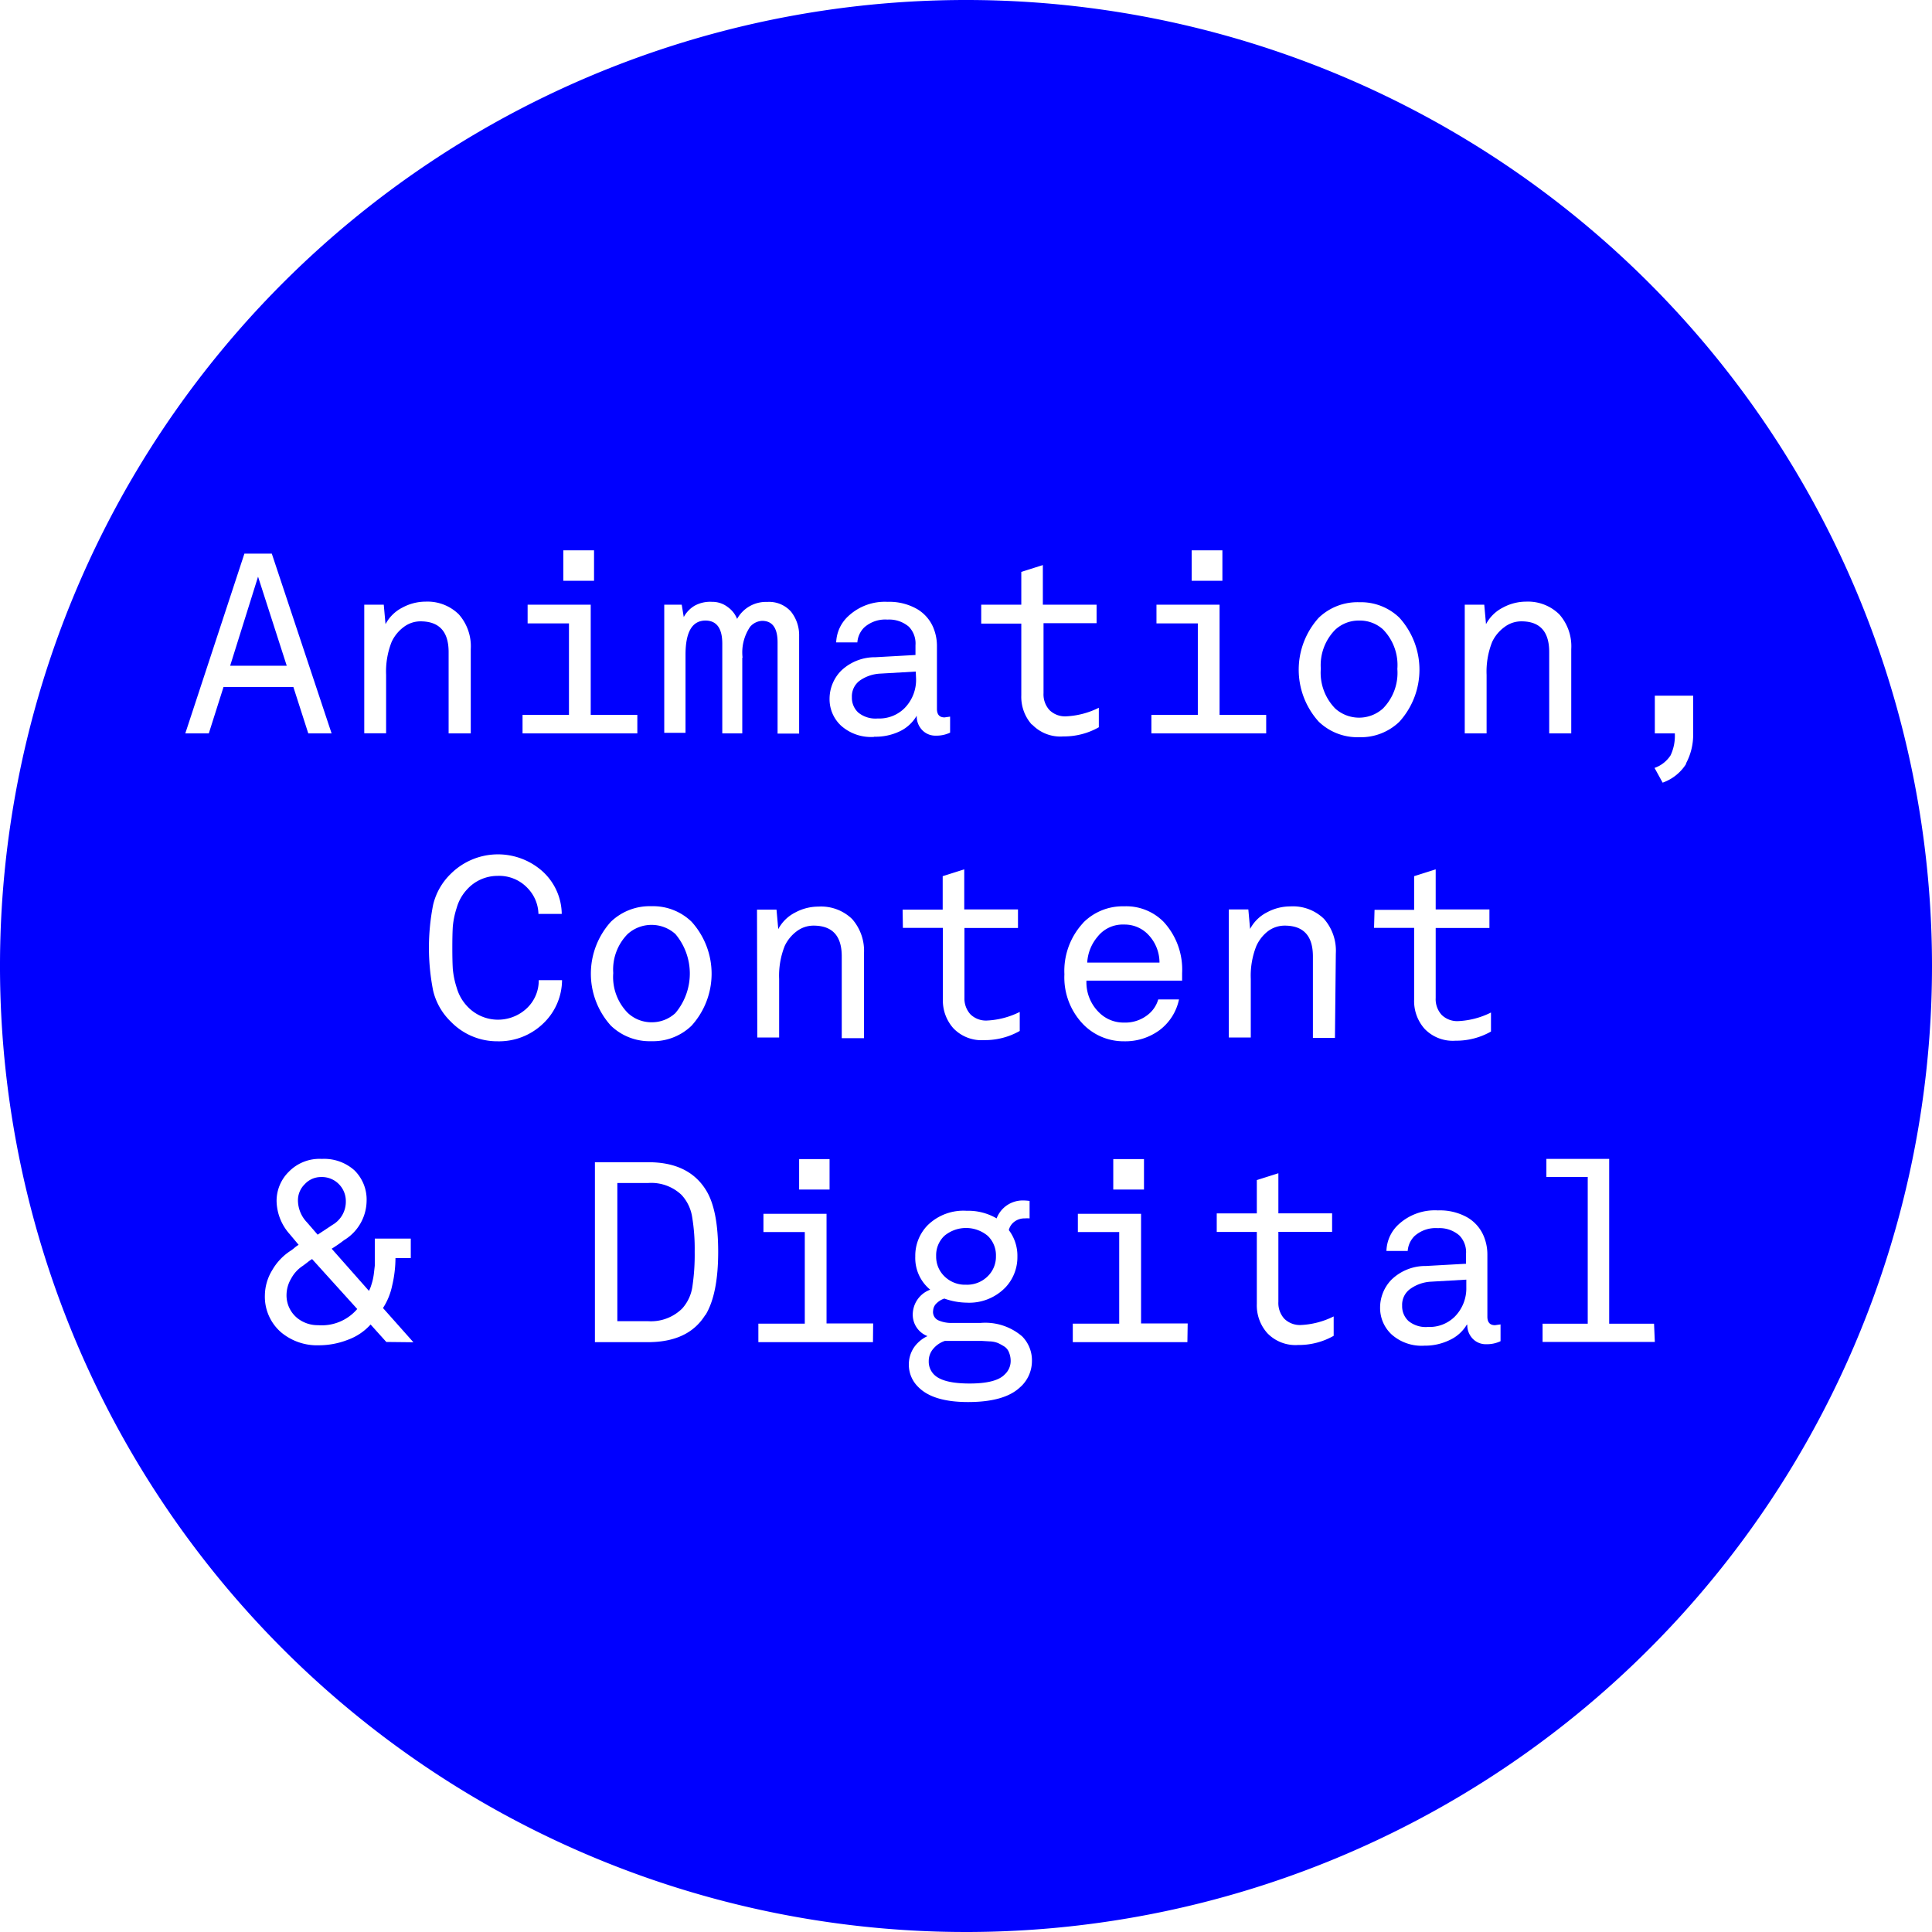 <svg id="b7376130-5997-4c03-b726-a152f2c97a11" data-name="592e89c4-40a5-4934-b8e7-a570c6ad1fc2" xmlns="http://www.w3.org/2000/svg" viewBox="0 0 198.1 198.1"><defs><style>.\35 ed6ac1c-62c5-424b-8e50-672782205e0f{fill:blue;}</style></defs><title>stamp</title><polygon class="5ed6ac1c-62c5-424b-8e50-672782205e0f" points="23.6 68.26 29.4 68.26 26.46 59.13 23.6 68.26"/><path class="5ed6ac1c-62c5-424b-8e50-672782205e0f" d="M117.77,95.87a3.34,3.34,0,0,0-2.52-1.07,3.28,3.28,0,0,0-2.72,1.26,4.47,4.47,0,0,0-1.05,2.64h7.41A4.14,4.14,0,0,0,117.77,95.87Z"/><path class="5ed6ac1c-62c5-424b-8e50-672782205e0f" d="M93.9,68.86l-3.64.21a4,4,0,0,0-2.05.68,2,2,0,0,0-.86,1.74A2.06,2.06,0,0,0,88,73.06a2.79,2.79,0,0,0,2,.61,3.67,3.67,0,0,0,2.76-1.07,4.13,4.13,0,0,0,1.17-3Z"/><path class="5ed6ac1c-62c5-424b-8e50-672782205e0f" d="M99.05,131.73a3,3,0,0,0,2.2-.84,2.8,2.8,0,0,0,.87-2.09,2.75,2.75,0,0,0-.84-2.08,3.47,3.47,0,0,0-4.45,0,2.74,2.74,0,0,0-.84,2.08,2.8,2.8,0,0,0,.87,2.09A3,3,0,0,0,99.05,131.73Z"/><path class="5ed6ac1c-62c5-424b-8e50-672782205e0f" d="M69.88,122.52a4.5,4.5,0,0,0-3.41-1.22H63.3v14.17h3.17a4.55,4.55,0,0,0,3.48-1.3A4.26,4.26,0,0,0,71,131.89a22.15,22.15,0,0,0,.23-3.55,19.91,19.91,0,0,0-.26-3.56A4.31,4.31,0,0,0,69.88,122.52Z"/><path class="5ed6ac1c-62c5-424b-8e50-672782205e0f" d="M31.52,129.44l-.48.36a3.55,3.55,0,0,0-1.18,1.29,3.33,3.33,0,0,0-.48,1.65,3,3,0,0,0,1.14,2.44,3.35,3.35,0,0,0,2.11.7,4.78,4.78,0,0,0,4-1.66L32,129.1A4.22,4.22,0,0,0,31.52,129.44Z"/><path class="5ed6ac1c-62c5-424b-8e50-672782205e0f" d="M32.57,126.6l1.51-1a2.74,2.74,0,0,0,1.38-2.42,2.47,2.47,0,0,0-.7-1.75,2.43,2.43,0,0,0-1.85-.74,2.24,2.24,0,0,0-1.66.73,2.3,2.3,0,0,0-.7,1.64,3.29,3.29,0,0,0,.94,2.29Z"/><path class="5ed6ac1c-62c5-424b-8e50-672782205e0f" d="M66.81,104.82a3.54,3.54,0,0,0,2.44-.94,6.29,6.29,0,0,0,0-8.11,3.66,3.66,0,0,0-4.89,0,5.18,5.18,0,0,0-1.48,4,5.25,5.25,0,0,0,1.48,4.08A3.53,3.53,0,0,0,66.81,104.82Z"/><path class="5ed6ac1c-62c5-424b-8e50-672782205e0f" d="M103,138.08a6.3,6.3,0,0,0-.65-.36,2.49,2.49,0,0,0-.87-.18l-.84-.05H96.89a2.62,2.62,0,0,0-1.18.79,1.92,1.92,0,0,0-.48,1.29,1.87,1.87,0,0,0,.55,1.38q.91.91,3.64.91t3.61-.94a1.87,1.87,0,0,0,.6-1.35,2.27,2.27,0,0,0-.16-.87A1.26,1.26,0,0,0,103,138.08Z"/><path class="5ed6ac1c-62c5-424b-8e50-672782205e0f" d="M139.35,63.63a3.53,3.53,0,0,0-2.44.94,5.18,5.18,0,0,0-1.48,4,5.25,5.25,0,0,0,1.48,4.08,3.66,3.66,0,0,0,4.89,0,5.22,5.22,0,0,0,1.48-4.06,5.22,5.22,0,0,0-1.48-4.06A3.54,3.54,0,0,0,139.35,63.63Z"/><path class="5ed6ac1c-62c5-424b-8e50-672782205e0f" d="M144.63,132.14a2,2,0,0,0-.86,1.74,2.06,2.06,0,0,0,.65,1.57,2.79,2.79,0,0,0,2,.61,3.67,3.67,0,0,0,2.76-1.07,4.13,4.13,0,0,0,1.17-3v-.78l-3.64.21A4,4,0,0,0,144.63,132.14Z"/><path class="5ed6ac1c-62c5-424b-8e50-672782205e0f" d="M99,0A99.05,99.05,0,1,0,198.1,99.05,99.05,99.05,0,0,0,99,0Zm23.19,56.43h3.15v3.12h-3.15ZM118.06,73.3h4.76V63.92h-4.24V62h6.47V73.3h4.78v1.9H118.06ZM57.76,56.43h3.15v3.12H57.76ZM53.58,73.3h4.76V63.92H54.1V62h6.47V73.3h4.78v1.9H53.58ZM21.41,75.2H19l6.06-18.43h2.81L34,75.2H31.61l-1.53-4.76H22.92Zm18.2,62.4L38,135.81a5.79,5.79,0,0,1-2.34,1.57,8.15,8.15,0,0,1-2.94.56,5.75,5.75,0,0,1-3.9-1.33,4.83,4.83,0,0,1-1.66-3.82,5.06,5.06,0,0,1,.75-2.55,5.8,5.8,0,0,1,1.9-2,3.5,3.5,0,0,0,.38-.29,3.1,3.1,0,0,1,.43-.31l-.91-1.09a5.23,5.23,0,0,1-1.35-3.41,4.19,4.19,0,0,1,1.26-3A4.39,4.39,0,0,1,33,118.83,4.65,4.65,0,0,1,36.34,120a4.2,4.2,0,0,1,1.25,3.16,4.77,4.77,0,0,1-2.31,4,15.23,15.23,0,0,1-1.27.88l3.82,4.32a3.06,3.06,0,0,0,.23-.56c.07-.22.13-.42.17-.6a6.62,6.62,0,0,0,.12-.73l.08-.69c0-.16,0-.42,0-.78s0-.59,0-.69v-1.31h3.69V129H40.55a12.39,12.39,0,0,1-.34,2.82,6.71,6.71,0,0,1-.94,2.3l3.12,3.51ZM41.4,64.29a4,4,0,0,0-1.24,1.52,8.25,8.25,0,0,0-.57,3.38v6H37.35V62h2l.18,2a4,4,0,0,1,1.73-1.7,5,5,0,0,1,2.38-.61A4.57,4.57,0,0,1,47.05,63a4.94,4.94,0,0,1,1.22,3.56V75.2H46V66.86q0-3.15-2.89-3.15A2.85,2.85,0,0,0,41.4,64.29ZM55.64,105A6.52,6.52,0,0,1,51,106.77a6.6,6.6,0,0,1-4.76-2,6.51,6.51,0,0,1-1.83-3.2,22.73,22.73,0,0,1,0-8.79,6.51,6.51,0,0,1,1.83-3.2,6.86,6.86,0,0,1,9.36-.26,6,6,0,0,1,2,4.39H55.21a3.92,3.92,0,0,0-1.07-2.6A4,4,0,0,0,51,89.81a4.21,4.21,0,0,0-3.12,1.4,4.58,4.58,0,0,0-1.05,1.87,8.78,8.78,0,0,0-.4,1.92q-.05.78-.05,2.18t.05,2.18a8.79,8.79,0,0,0,.4,1.92,4.58,4.58,0,0,0,1.05,1.87,4.31,4.31,0,0,0,6.11.26,3.9,3.9,0,0,0,1.25-2.91h2.39A6.19,6.19,0,0,1,55.64,105Zm7-10.49a5.74,5.74,0,0,1,4.16-1.59,5.67,5.67,0,0,1,4.11,1.59,7.94,7.94,0,0,1,0,10.66,5.67,5.67,0,0,1-4.11,1.59,5.73,5.73,0,0,1-4.16-1.59,7.94,7.94,0,0,1,0-10.66Zm9.67,40.33q-1.72,2.78-5.88,2.78H61V119.17h5.49q4.13,0,5.9,2.86,1.25,2,1.25,6.32T72.35,134.82Zm3.8-67.39V75.2H74.06V66q0-2.36-1.72-2.37-2.05,0-2.05,3.51v8H68.11V62H69.9l.21,1.27a3,3,0,0,1,1.11-1.16A3.29,3.29,0,0,1,73,61.71a2.59,2.59,0,0,1,1.64.55,2.72,2.72,0,0,1,.94,1.2,3.38,3.38,0,0,1,3.09-1.74,3,3,0,0,1,2.44,1,3.88,3.88,0,0,1,.83,2.5v10H79.73V65.87q0-2.21-1.59-2.21a1.74,1.74,0,0,0-1.22.6A4.68,4.68,0,0,0,76.14,67.43Zm1.51,25.82h2l.18,2a4,4,0,0,1,1.73-1.7,5,5,0,0,1,2.38-.61,4.57,4.57,0,0,1,3.46,1.27,4.94,4.94,0,0,1,1.22,3.56v8.66H86.31V98.06q0-3.15-2.89-3.15a2.85,2.85,0,0,0-1.73.58A4,4,0,0,0,80.46,97a8.25,8.25,0,0,0-.57,3.38v6H77.65Zm7.44,25.58v3.12H81.94v-3.12Zm4.45,18.77H77.76v-1.9h4.76v-9.39H78.28v-1.87h6.47V135.7h4.78Zm.1-62.06a4.61,4.61,0,0,1-3.38-1.16,3.7,3.7,0,0,1-1.17-2.72,4.11,4.11,0,0,1,1.18-2.9,5,5,0,0,1,3.52-1.39l4.11-.23v-1a2.46,2.46,0,0,0-.68-1.9A3.11,3.11,0,0,0,91,63.53a3.24,3.24,0,0,0-2.39.81,2.39,2.39,0,0,0-.7,1.53H85.74A3.83,3.83,0,0,1,87,63.16,5.48,5.48,0,0,1,91,61.71a5.73,5.73,0,0,1,3,.72,4,4,0,0,1,1.68,1.88,4.89,4.89,0,0,1,.39,2v6.37q0,.88.78.88l.57-.08v1.64a3.22,3.22,0,0,1-1.46.31,1.85,1.85,0,0,1-1.4-.57A2,2,0,0,1,94,73.38H94A4,4,0,0,1,92.23,75,5.76,5.76,0,0,1,89.64,75.54Zm2.94,17.71h4.11V89.84l2.21-.7v4.11h5.51v1.9H98.89v7.18A2.39,2.39,0,0,0,99.5,104a2.28,2.28,0,0,0,1.73.64,8.37,8.37,0,0,0,3.33-.88v1.95a7.21,7.21,0,0,1-3.64.94,4,4,0,0,1-3.16-1.21,4.27,4.27,0,0,1-1.08-3V95.14H92.58Zm12.09,48.93q-1.59,1.56-5.38,1.56-3.56,0-5.07-1.51a3.17,3.17,0,0,1-1-2.31,3.12,3.12,0,0,1,.52-1.77A3.47,3.47,0,0,1,95.1,137a2.35,2.35,0,0,1-1.51-2.21,2.73,2.73,0,0,1,1.79-2.55,4.2,4.2,0,0,1-1.53-3.41,4.45,4.45,0,0,1,1.27-3.2,5.23,5.23,0,0,1,4-1.48,5.76,5.76,0,0,1,3.07.78,2.85,2.85,0,0,1,1.07-1.35,2.89,2.89,0,0,1,1.66-.49,5.47,5.47,0,0,1,.65.05v1.79a3,3,0,0,0-.49,0,1.71,1.71,0,0,0-1.07.34,1.52,1.52,0,0,0-.57.86,4.34,4.34,0,0,1,.88,2.73,4.51,4.51,0,0,1-1.2,3.12,5.16,5.16,0,0,1-4,1.59,7.09,7.09,0,0,1-2.29-.42,2,2,0,0,0-.77.46,1.1,1.1,0,0,0-.38.77.94.94,0,0,0,.53,1,3.33,3.33,0,0,0,1.42.27h2.89a5.8,5.8,0,0,1,4.29,1.38,3.49,3.49,0,0,1,1,2.57A3.6,3.6,0,0,1,104.67,142.18Zm1.16-67.9a4.27,4.27,0,0,1-1.08-3V63.94h-4.11V62h4.11V58.64l2.21-.7V62h5.51v1.9H107v7.18a2.39,2.39,0,0,0,.61,1.73,2.28,2.28,0,0,0,1.73.64,8.37,8.37,0,0,0,3.33-.88v2a7.21,7.21,0,0,1-3.64.94A4,4,0,0,1,105.82,74.28Zm5.26,20.32a5.69,5.69,0,0,1,4.19-1.69,5.39,5.39,0,0,1,4.06,1.59,7.21,7.21,0,0,1,1.9,5.25v.78H111.4a4.32,4.32,0,0,0,1.33,3.3,3.52,3.52,0,0,0,2.52,1,3.71,3.71,0,0,0,2.42-.78,3.07,3.07,0,0,0,1.09-1.59h2.13a5.28,5.28,0,0,1-2,3.15,5.92,5.92,0,0,1-3.64,1.14,5.78,5.78,0,0,1-4.16-1.72,6.91,6.91,0,0,1-1.95-5.15A7.24,7.24,0,0,1,111.09,94.6Zm6.24,24.23v3.12h-3.15v-3.12Zm4.45,18.77H110v-1.9h4.76v-9.39h-4.24v-1.87H117V135.7h4.78Zm15-.65a7.21,7.21,0,0,1-3.64.94,4,4,0,0,1-3.16-1.21,4.27,4.27,0,0,1-1.08-3v-7.38h-4.11v-1.9h4.11V121l2.21-.7v4.11h5.51v1.9h-5.51v7.18a2.39,2.39,0,0,0,.61,1.73,2.28,2.28,0,0,0,1.73.64,8.37,8.37,0,0,0,3.33-.88Zm.13-30.55h-2.26V98.06q0-3.15-2.89-3.15a2.85,2.85,0,0,0-1.73.58A4,4,0,0,0,128.82,97a8.25,8.25,0,0,0-.57,3.38v6H126V93.25h2l.18,2a4,4,0,0,1,1.73-1.7,5,5,0,0,1,2.38-.61,4.57,4.57,0,0,1,3.46,1.27,4.94,4.94,0,0,1,1.22,3.56ZM135.22,74a7.94,7.94,0,0,1,0-10.66,5.74,5.74,0,0,1,4.16-1.59,5.67,5.67,0,0,1,4.11,1.59,7.94,7.94,0,0,1,0,10.66,5.67,5.67,0,0,1-4.11,1.59A5.73,5.73,0,0,1,135.22,74Zm5.72,19.29H145V89.84l2.21-.7v4.11h5.51v1.9h-5.51v7.18a2.39,2.39,0,0,0,.61,1.73,2.28,2.28,0,0,0,1.73.64,8.37,8.37,0,0,0,3.33-.88v1.95a7.21,7.21,0,0,1-3.64.94,4,4,0,0,1-3.16-1.21,4.27,4.27,0,0,1-1.08-3V95.14h-4.11Zm12.92,44.23a3.22,3.22,0,0,1-1.46.31,1.85,1.85,0,0,1-1.4-.57,2,2,0,0,1-.55-1.43h-.05a4,4,0,0,1-1.75,1.57,5.76,5.76,0,0,1-2.59.58,4.61,4.61,0,0,1-3.38-1.16,3.7,3.7,0,0,1-1.17-2.72,4.11,4.11,0,0,1,1.18-2.9,5,5,0,0,1,3.52-1.39l4.11-.23v-1a2.46,2.46,0,0,0-.68-1.9,3.1,3.1,0,0,0-2.21-.75,3.24,3.24,0,0,0-2.39.81,2.39,2.39,0,0,0-.7,1.53h-2.18a3.83,3.83,0,0,1,1.22-2.7,5.48,5.48,0,0,1,4.06-1.46,5.73,5.73,0,0,1,3,.71,4,4,0,0,1,1.68,1.89,4.88,4.88,0,0,1,.39,1.95V135q0,.88.78.88l.57-.08ZM156,63.71a2.85,2.85,0,0,0-1.73.58A4,4,0,0,0,153,65.82a8.25,8.25,0,0,0-.57,3.38v6h-2.24V62h2l.18,2a4,4,0,0,1,1.73-1.7,5,5,0,0,1,2.38-.61A4.57,4.57,0,0,1,159.89,63a4.94,4.94,0,0,1,1.22,3.56V75.2h-2.26V66.86Q158.85,63.71,156,63.71Zm13.68,73.89H158.17v-1.87h4.63V120.68h-4.24v-1.85H165v16.9h4.6Zm3.22-59.29a4.68,4.68,0,0,1-2.42,1.94l-.83-1.51a3.23,3.23,0,0,0,1.65-1.3,4.72,4.72,0,0,0,.43-2.24h-2.05V71.33h3.93V75.2A6.22,6.22,0,0,1,172.86,78.31Z"/></svg>